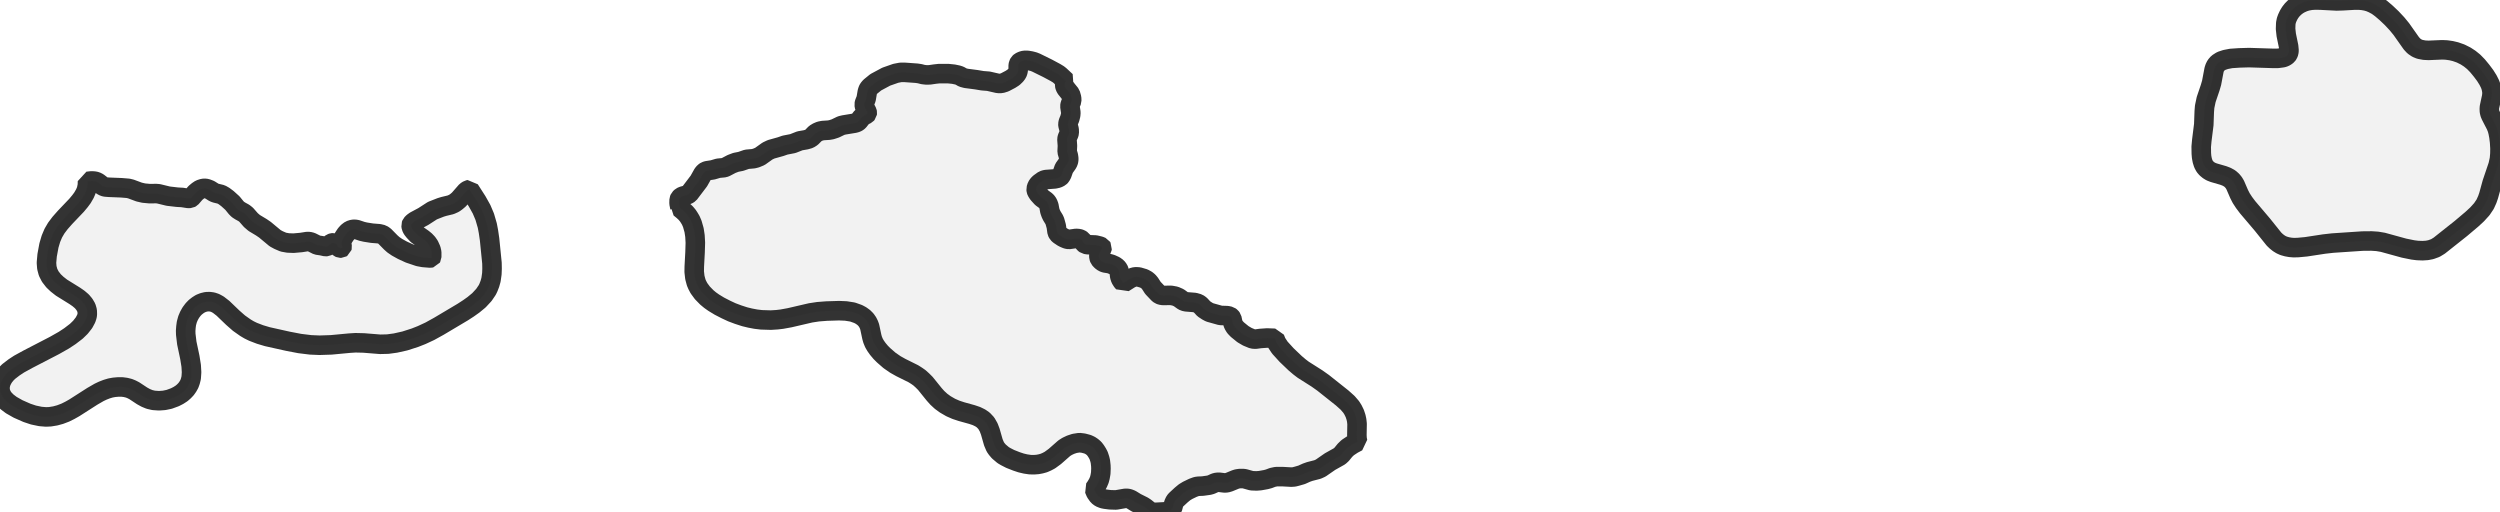 <?xml version="1.0" encoding="UTF-8" standalone="no"?>
<svg viewBox="0 0 256 52.464" xmlns="http://www.w3.org/2000/svg">
  <style>
    g.zone {
      fill: lightgray;
      stroke-width: 2;
      stroke-linecap: square;
      stroke-linejoin: bevel;
      stroke-miterlimit: 3;
      stroke-opacity: 0.8;
      stroke: black;
      fill-opacity: 0.3;
    }
  </style>
  <g class="zone" id="zone">
    <path d="M48.086,19.412 48.856,20.611 49.314,21.43 49.636,22.191 49.899,23.097 50.016,23.711 50.133,24.511 50.377,26.939 50.387,27.514 50.367,28.031 50.28,28.645 50.163,29.064 50.016,29.444 49.899,29.688 49.548,30.205 49.041,30.751 48.486,31.209 47.979,31.57 47.394,31.95 44.937,33.412 44.02,33.919 43.182,34.309 42.49,34.582 41.456,34.914 40.501,35.128 39.711,35.236 38.931,35.255 37.244,35.119 36.406,35.099 35.782,35.138 33.91,35.314 32.72,35.353 31.804,35.314 30.692,35.177 29.474,34.943 27.377,34.475 26.627,34.251 25.915,33.978 25.515,33.783 25.135,33.559 24.472,33.091 23.838,32.535 22.834,31.57 22.356,31.199 22.035,31.024 21.742,30.926 21.45,30.887 21.138,30.897 20.816,30.975 20.523,31.092 20.26,31.258 19.997,31.463 19.773,31.697 19.539,32.009 19.353,32.34 19.207,32.681 19.09,33.11 19.041,33.481 19.012,33.871 19.022,34.241 19.129,35.128 19.441,36.601 19.578,37.459 19.617,38.122 19.578,38.687 19.49,39.038 19.392,39.311 19.246,39.574 19.061,39.838 18.837,40.072 18.603,40.276 18.271,40.491 17.91,40.676 17.325,40.891 16.809,40.998 16.282,41.037 15.726,40.998 15.307,40.9 14.927,40.744 14.556,40.54 13.757,40.013 13.474,39.867 13.211,39.76 12.86,39.672 12.48,39.623 12.119,39.623 11.68,39.662 11.31,39.73 10.92,39.847 10.52,40.003 10.15,40.179 9.457,40.579 7.615,41.758 7.147,42.022 6.698,42.246 6.162,42.451 5.665,42.587 5.128,42.675 4.709,42.694 4.134,42.646 3.432,42.499 2.759,42.275 1.852,41.875 1.15,41.476 0.712,41.144 0.4,40.822 0.273,40.647 0.136,40.393 0.039,40.13 0,39.828 0.01,39.535 0.088,39.184 0.244,38.843 0.4,38.59 0.624,38.307 0.887,38.044 1.433,37.624 1.95,37.283 2.857,36.786 5.567,35.382 6.532,34.836 7.156,34.426 7.819,33.919 8.239,33.51 8.599,33.052 8.824,32.633 8.911,32.369 8.941,32.194 8.931,31.833 8.833,31.492 8.638,31.16 8.385,30.858 8.044,30.566 7.663,30.302 6.298,29.454 5.85,29.103 5.489,28.762 5.148,28.323 4.924,27.884 4.797,27.407 4.758,26.909 4.826,26.139 5.011,25.135 5.216,24.443 5.46,23.867 5.762,23.351 6.152,22.834 6.659,22.259 7.849,21.011 8.19,20.601 8.443,20.26 8.697,19.821 8.853,19.451 8.95,18.973 8.96,18.573 9.389,18.525 9.652,18.544 9.838,18.583 10.052,18.69 10.462,19.012 10.647,19.11 10.803,19.149 11.183,19.178 12.421,19.227 13.123,19.285 13.406,19.353 14.244,19.665 14.712,19.773 15.336,19.831 15.97,19.821 16.224,19.841 17.228,20.085 18.144,20.192 18.661,20.221 19.285,20.319 19.48,20.309 19.587,20.25 20.016,19.753 20.26,19.548 20.494,19.392 20.796,19.295 20.972,19.285 21.147,19.305 21.479,19.431 21.927,19.714 22.122,19.782 22.649,19.909 22.941,20.075 23.292,20.338 23.799,20.796 24.189,21.274 24.365,21.45 24.608,21.606 24.979,21.81 25.203,21.986 25.691,22.541 26.032,22.834 26.763,23.273 27.134,23.526 28.177,24.394 28.538,24.589 29.015,24.794 29.503,24.881 30.059,24.901 30.829,24.833 31.453,24.735 31.648,24.735 31.882,24.794 32.486,25.096 32.945,25.164 33.335,25.252 33.461,25.242 33.559,25.193 33.919,24.911 34.036,24.872 34.134,24.862 34.3,24.911 34.436,24.989 34.651,25.291 34.729,25.359 34.836,25.408 34.943,25.408 35.021,25.359 35.041,25.281 34.982,24.95 35.011,24.677 35.177,24.326 35.411,23.975 35.606,23.76 35.85,23.575 36.123,23.487 36.328,23.477 36.523,23.507 37.078,23.692 37.42,23.77 38.092,23.877 38.824,23.936 39.145,24.014 39.37,24.17 40.023,24.833 40.286,25.067 40.657,25.32 41.203,25.622 41.924,25.954 42.88,26.276 43.348,26.363 44.069,26.422 44.167,26.402 44.206,26.334 44.206,25.837 44.137,25.544 43.952,25.135 43.767,24.872 43.543,24.638 43.279,24.423 42.733,24.043 42.402,23.692 42.217,23.458 42.119,23.253 42.09,23.058 42.139,22.931 42.304,22.766 42.509,22.619 43.348,22.171 44.284,21.567 45.132,21.235 45.453,21.138 46.146,20.972 46.497,20.816 46.731,20.65 46.984,20.436 47.735,19.578 47.949,19.441 48.086,19.412Z"/>
    <path d="M255.171,9.331 255.181,9.584 255.152,9.886 254.918,10.978 254.908,11.154 254.918,11.407 254.976,11.641 255.064,11.846 255.581,12.85 255.717,13.191 255.805,13.523 255.893,13.991 255.961,14.547 256,15.21 255.99,15.765 255.942,16.302 255.805,16.926 255.191,18.739 254.84,20.016 254.703,20.416 254.479,20.913 254.138,21.42 253.66,21.947 253.124,22.444 251.993,23.399 249.78,25.154 249.38,25.398 248.922,25.564 248.522,25.642 248.073,25.671 247.557,25.652 247.079,25.593 246.172,25.408 244.008,24.813 243.433,24.716 242.848,24.677 241.912,24.686 238.86,24.891 237.992,24.989 236.14,25.271 235.311,25.349 234.882,25.359 234.521,25.33 234.19,25.271 233.848,25.174 233.585,25.057 233.332,24.901 233.098,24.716 232.854,24.482 231.674,23.009 230.153,21.216 229.793,20.738 229.5,20.289 229.286,19.87 228.886,18.944 228.74,18.7 228.564,18.486 228.32,18.271 227.999,18.096 227.667,17.969 226.692,17.686 226.39,17.569 226.166,17.433 225.941,17.247 225.766,17.043 225.62,16.77 225.512,16.428 225.444,16.068 225.415,15.717 225.405,15.024 225.464,14.381 225.668,12.753 225.717,11.417 225.756,10.93 225.912,10.189 226.322,8.98 226.468,8.482 226.721,7.147 226.79,6.932 226.907,6.698 227.111,6.464 227.462,6.24 227.901,6.094 228.457,5.986 229.305,5.928 230.3,5.899 232.737,5.977 233.234,5.977 233.751,5.908 233.926,5.85 234.082,5.762 234.219,5.655 234.307,5.528 234.375,5.353 234.394,5.158 234.355,4.758 234.112,3.578 234.043,2.954 234.063,2.389 234.121,2.096 234.209,1.852 234.355,1.54 234.521,1.267 234.716,1.014 234.97,0.76 235.243,0.546 235.516,0.38 235.906,0.205 236.218,0.107 236.637,0.029 237.085,0 237.622,0.01 239.279,0.097 239.893,0.078 241.073,0.01 241.57,0.01 241.931,0.039 242.311,0.107 242.653,0.205 242.974,0.341 243.413,0.575 243.823,0.877 244.349,1.326 244.914,1.862 245.451,2.437 245.899,2.983 246.923,4.436 247.186,4.719 247.488,4.924 247.791,5.05 248.259,5.138 248.688,5.158 250.082,5.099 250.521,5.119 250.998,5.187 251.447,5.294 251.973,5.479 252.48,5.733 252.9,6.006 253.299,6.328 253.699,6.737 254.109,7.234 254.489,7.741 254.781,8.209 254.986,8.619 255.103,8.96 255.171,9.331Z"/>
    <path d="M129.068,34.66 129.75,34.612 130.54,34.641 130.715,35.08 131.057,35.596 131.749,36.357 132.636,37.205 133.075,37.576 133.445,37.858 134.859,38.755 135.493,39.204 137.443,40.754 137.998,41.251 138.359,41.671 138.544,41.963 138.73,42.343 138.856,42.724 138.925,43.045 138.964,43.406 138.944,44.566 138.964,44.937 139.022,45.229 138.525,45.492 138.008,45.834 137.725,46.107 137.384,46.526 137.17,46.721 136.195,47.267 135.239,47.93 134.917,48.076 134.118,48.281 133.786,48.398 133.289,48.622 132.782,48.768 132.509,48.837 132.217,48.856 131.339,48.807 130.686,48.807 130.316,48.885 129.926,49.032 129.633,49.11 129.038,49.217 128.668,49.246 128.171,49.227 127.439,49.022 127.264,49.002 126.981,49.002 126.698,49.041 126.484,49.11 125.87,49.363 125.606,49.441 125.392,49.451 124.836,49.383 124.612,49.392 124.417,49.441 124.007,49.626 123.793,49.685 123.159,49.773 122.711,49.792 122.516,49.821 122.165,49.948 121.619,50.211 121.297,50.406 120.956,50.689 120.429,51.177 120.312,51.313 120.195,51.557 120.069,52.035 119.971,52.161 119.805,52.288 119.532,52.376 119.201,52.415 118.304,52.464 117.972,52.434 117.826,52.376 117.68,52.298 117.29,51.986 117.056,51.83 116.334,51.469 115.827,51.157 115.613,51.069 115.428,51.03 115.233,51.03 114.277,51.196 113.663,51.177 113.195,51.118 112.951,51.069 112.659,50.952 112.444,50.787 112.2,50.445 112.044,50.075 112.23,49.812 112.434,49.461 112.571,49.139 112.649,48.846 112.717,48.456 112.737,47.988 112.727,47.686 112.678,47.257 112.62,47.013 112.503,46.653 112.376,46.409 112.21,46.146 112.035,45.921 111.83,45.746 111.625,45.609 111.372,45.492 110.933,45.375 110.533,45.327 110.036,45.405 109.627,45.541 109.276,45.707 108.983,45.892 108.018,46.74 107.511,47.111 107.199,47.277 106.887,47.413 106.565,47.501 106.253,47.559 105.873,47.589 105.473,47.579 105.015,47.511 104.557,47.403 104.089,47.247 103.445,46.994 102.987,46.76 102.724,46.604 102.285,46.233 102.061,45.97 101.914,45.756 101.719,45.297 101.407,44.206 101.242,43.767 100.998,43.338 100.676,42.997 100.374,42.792 99.994,42.607 99.536,42.451 98.444,42.148 97.888,41.963 97.352,41.729 96.796,41.407 96.357,41.086 95.977,40.735 95.655,40.374 94.758,39.262 94.456,38.96 94.154,38.687 93.861,38.482 93.539,38.278 92.243,37.634 91.687,37.322 91.082,36.903 90.488,36.386 90.176,36.074 89.883,35.723 89.669,35.421 89.493,35.119 89.357,34.787 89.279,34.514 89.054,33.461 88.967,33.227 88.85,32.993 88.674,32.74 88.45,32.516 88.167,32.311 87.875,32.155 87.3,31.95 86.617,31.843 85.925,31.814 84.648,31.853 83.77,31.921 83,32.038 80.865,32.535 80.065,32.681 79.568,32.74 78.934,32.779 77.969,32.75 77.394,32.681 76.828,32.574 76.263,32.438 75.6,32.223 74.947,31.979 74.342,31.697 73.66,31.346 73.084,30.995 72.724,30.741 72.382,30.458 71.924,29.99 71.573,29.513 71.398,29.181 71.29,28.928 71.154,28.421 71.086,27.826 71.095,27.29 71.173,25.847 71.203,24.852 71.164,24.16 71.076,23.575 70.891,22.922 70.735,22.561 70.579,22.298 70.432,22.074 70.218,21.82 69.955,21.576 69.613,21.294 69.623,21.255 69.535,20.816 69.545,20.445 69.604,20.299 69.76,20.153 69.935,20.075 70.393,19.948 70.579,19.831 71.563,18.534 71.973,17.803 72.119,17.628 72.265,17.53 72.421,17.481 72.987,17.394 73.552,17.228 74.157,17.169 74.303,17.111 74.917,16.789 75.356,16.623 75.853,16.526 76.477,16.311 77.14,16.253 77.413,16.185 77.813,16.019 78.593,15.463 78.963,15.288 79.938,15.015 80.387,14.859 81.186,14.703 81.908,14.42 82.522,14.313 82.863,14.215 83.107,14.059 83.478,13.679 83.721,13.533 83.975,13.425 84.267,13.367 84.872,13.328 85.145,13.279 85.535,13.152 86.139,12.86 86.422,12.792 87.495,12.616 87.699,12.558 87.826,12.489 87.933,12.402 88.236,12.012 88.47,11.836 88.733,11.709 88.801,11.631 88.811,11.553 88.791,11.456 88.538,10.959 88.489,10.696 88.528,10.53 88.694,10.111 88.811,9.418 88.879,9.204 88.947,9.077 89.103,8.892 89.678,8.424 90.751,7.849 91.726,7.507 92.233,7.41 92.633,7.41 93.861,7.498 94.183,7.546 94.524,7.634 94.875,7.673 95.207,7.663 95.743,7.585 96.191,7.537 97.069,7.537 97.644,7.595 98.063,7.683 98.268,7.751 98.59,7.936 98.921,8.024 99.965,8.161 100.608,8.268 101.222,8.317 102.197,8.541 102.538,8.541 102.88,8.434 103.474,8.122 103.777,7.927 104.02,7.693 104.167,7.498 104.235,7.322 104.264,7.156 104.264,6.718 104.293,6.571 104.371,6.425 104.469,6.337 104.674,6.24 104.888,6.181 105.2,6.181 105.551,6.24 105.853,6.318 106.097,6.415 107.267,6.991 108.067,7.42 108.388,7.615 108.544,7.741 109.159,8.317 109.081,8.414 109.032,8.551 109.022,8.726 109.061,8.882 109.159,9.067 109.617,9.633 109.734,10.042 109.744,10.335 109.588,10.705 109.558,10.881 109.656,11.524 109.636,11.787 109.549,12.129 109.393,12.509 109.354,12.704 109.363,12.821 109.48,13.269 109.49,13.591 109.451,13.728 109.295,14.088 109.256,14.254 109.305,14.927 109.276,15.531 109.402,15.96 109.441,16.233 109.432,16.409 109.393,16.575 109.295,16.76 108.954,17.238 108.749,17.823 108.632,18.037 108.535,18.135 108.301,18.252 107.998,18.32 107.092,18.388 106.858,18.456 106.448,18.749 106.312,18.885 106.185,19.071 106.097,19.344 106.117,19.5 106.156,19.607 106.312,19.851 106.672,20.25 107.101,20.562 107.228,20.699 107.326,20.865 107.413,21.099 107.501,21.586 107.599,21.869 107.706,22.093 107.94,22.473 108.018,22.649 108.164,23.175 108.242,23.75 108.33,23.926 108.466,24.053 108.817,24.287 108.983,24.374 109.246,24.482 109.451,24.521 110.192,24.413 110.465,24.433 110.621,24.482 110.797,24.589 111.001,24.901 111.157,25.018 111.401,25.057 112.171,25.086 112.61,25.193 112.815,25.281 112.863,25.359 112.844,25.466 112.61,25.847 112.522,26.12 112.532,26.344 112.59,26.51 112.766,26.705 112.98,26.861 113.166,26.929 113.595,26.997 113.819,27.065 114.16,27.221 114.375,27.377 114.531,27.572 114.599,27.738 114.657,28.274 114.745,28.547 114.901,28.801 115.047,28.967 115.759,28.518 116.11,28.372 116.334,28.343 116.607,28.362 117.134,28.518 117.417,28.674 117.602,28.83 117.758,29.015 118.06,29.483 118.616,30.068 118.743,30.166 118.899,30.224 119.084,30.254 119.903,30.244 120.332,30.322 120.712,30.488 121.102,30.77 121.258,30.858 121.482,30.907 122.331,30.975 122.701,31.082 122.906,31.229 123.276,31.628 123.617,31.853 123.871,31.989 124.982,32.301 125.655,32.321 125.928,32.379 126.045,32.467 126.143,32.594 126.25,33.101 126.328,33.276 126.464,33.5 126.708,33.754 127.283,34.222 127.732,34.485 128.278,34.709 128.561,34.729 129.068,34.66Z"/>
  </g>
</svg>